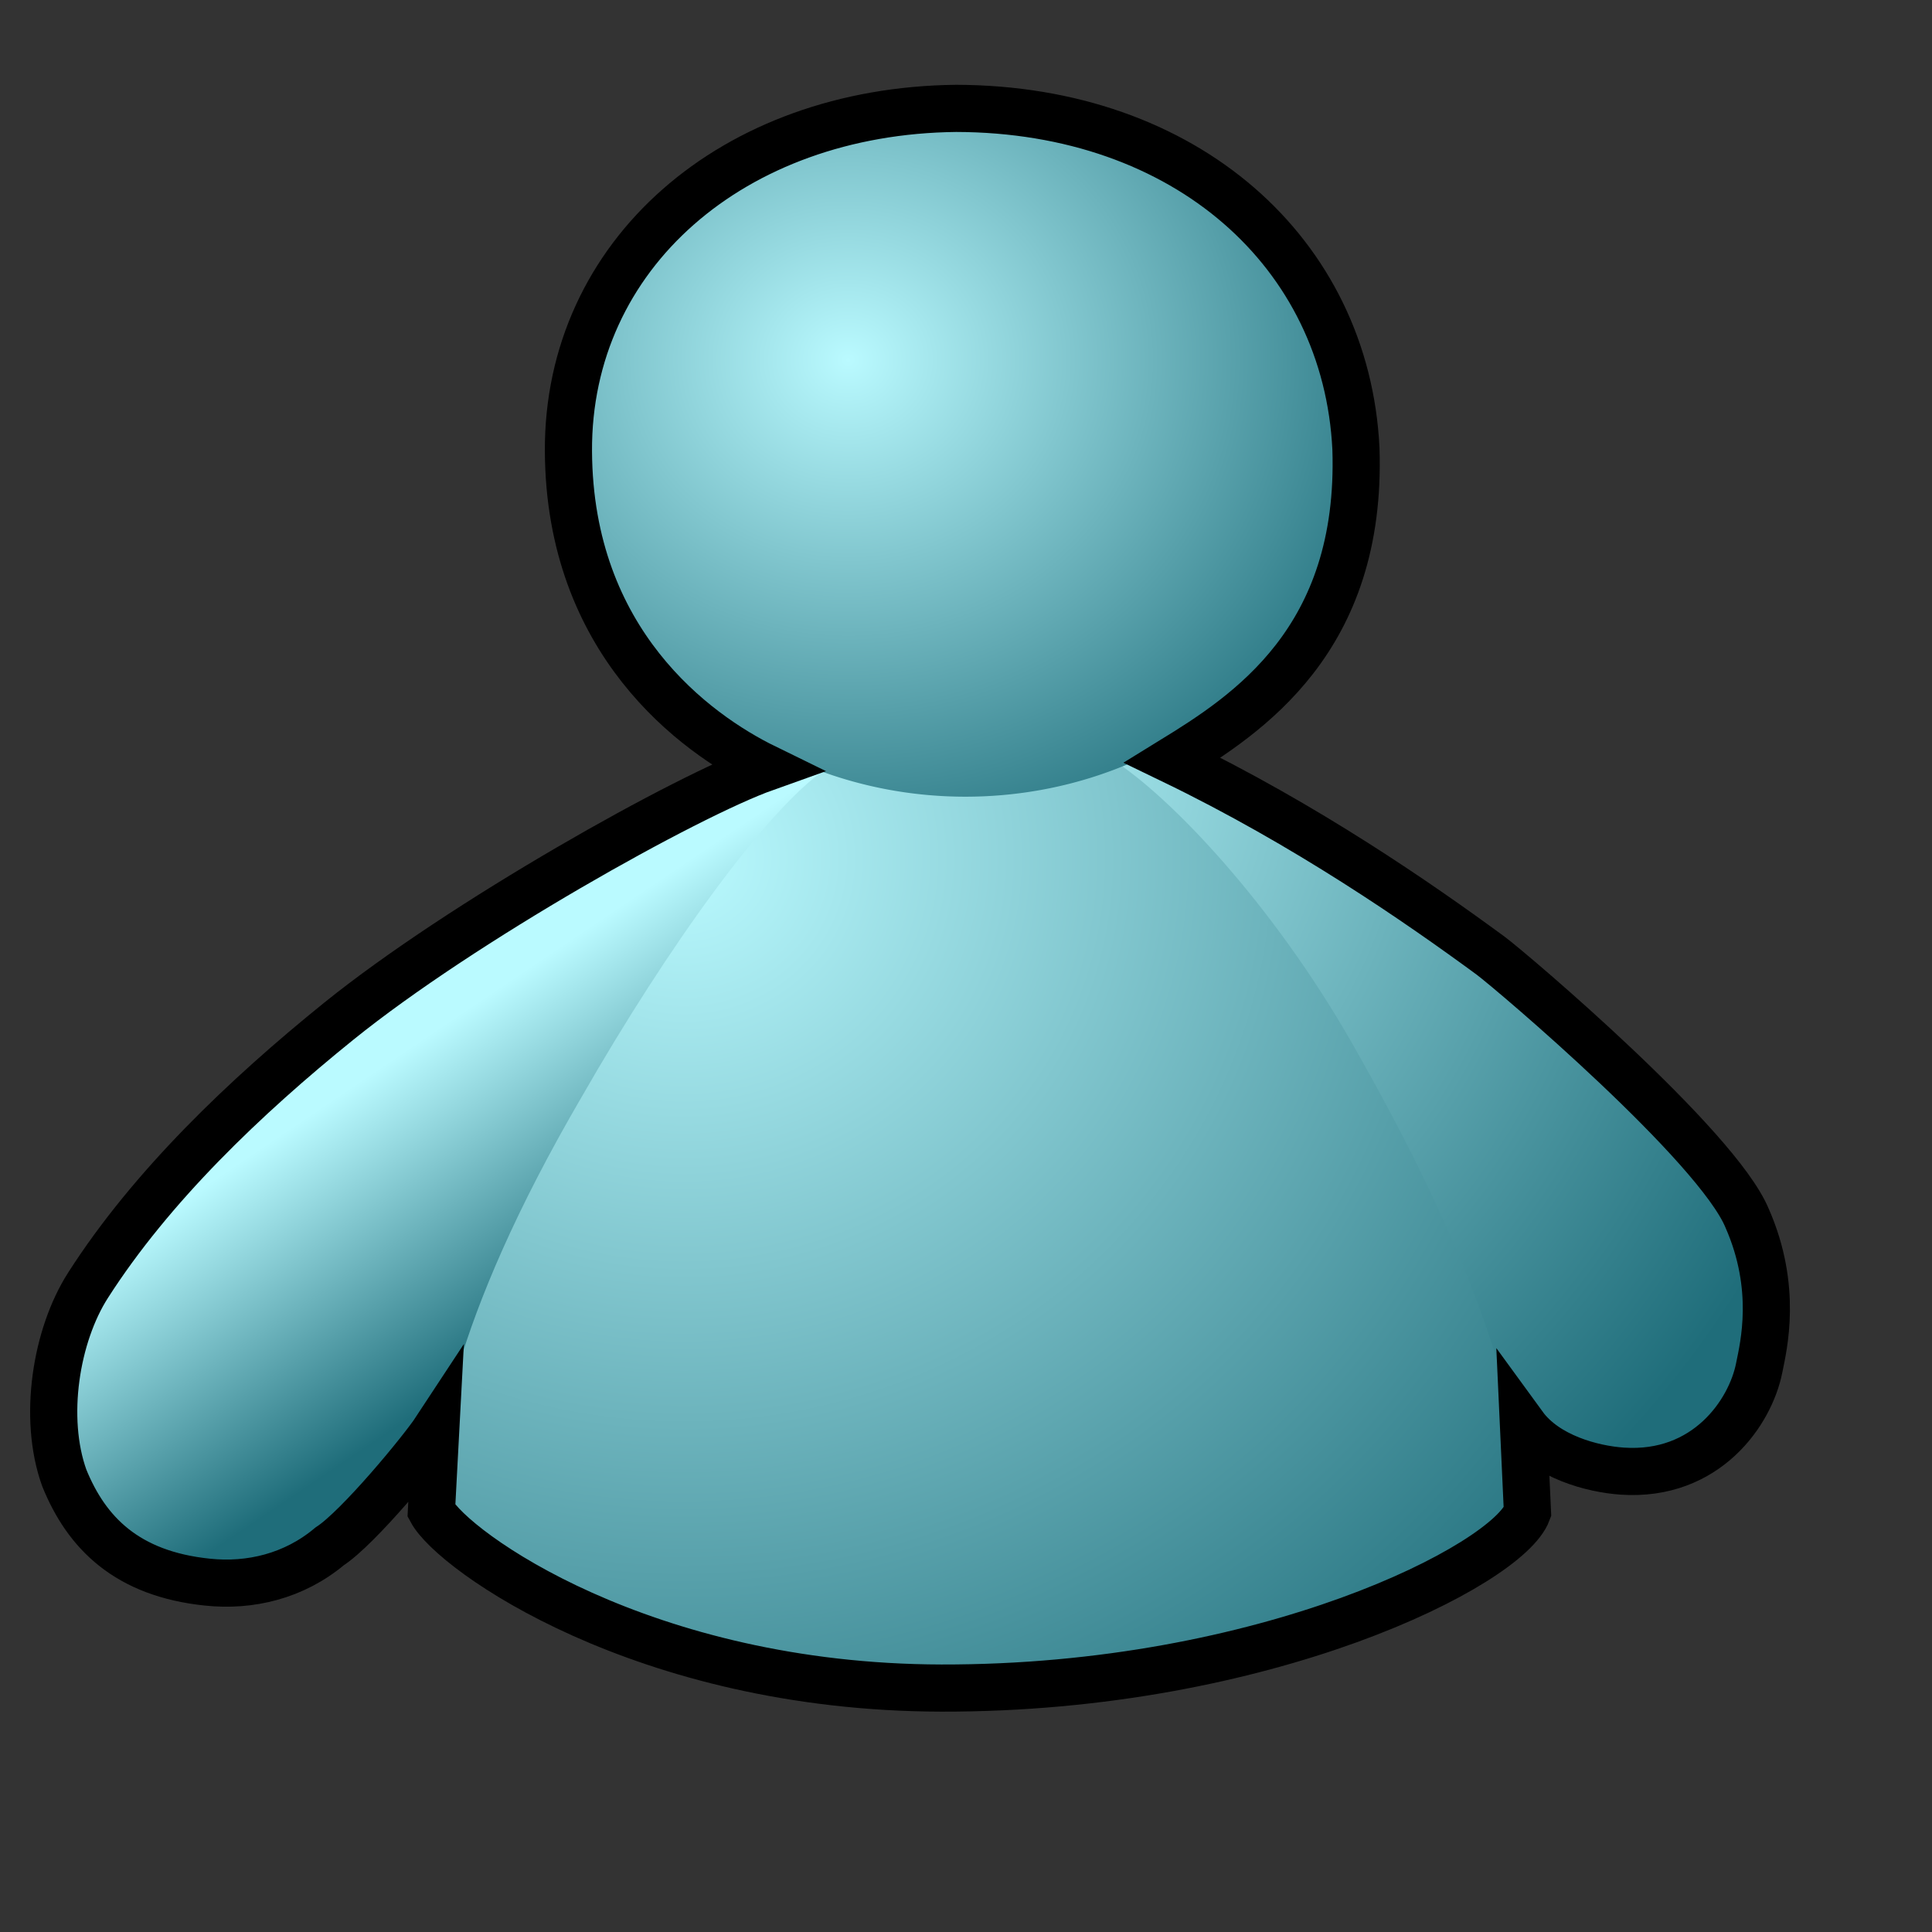 <?xml version="1.0" encoding="UTF-8" standalone="no"?>
<!DOCTYPE svg PUBLIC "-//W3C//DTD SVG 20010904//EN"
"http://www.w3.org/TR/2001/REC-SVG-20010904/DTD/svg10.dtd">
<!-- Created with Sodipodi ("http://www.sodipodi.com/") -->
<svg
   xmlns="http://www.w3.org/2000/svg"
   xmlns:sodipodi="http://sodipodi.sourceforge.net/DTD/sodipodi-0.dtd"
   xmlns:xlink="http://www.w3.org/1999/xlink"
   id="svg602"
   sodipodi:version="0.34"
   width="600pt"
   height="600pt"
   xml:space="preserve"
   sodipodi:docname="msn.svg"><rect width="100%" height="100%" fill="#333333" stroke="none"/><defs
   id="defs604"><linearGradient
   id="linearGradient610"><stop
   style="stop-color:#bafaff;stop-opacity:1;"
   offset="0"
   id="stop611" /><stop
   style="stop-color:#1f6d7a;stop-opacity:1;"
   offset="1"
   id="stop612" /></linearGradient><radialGradient
   xlink:href="#linearGradient610"
   id="radialGradient613"
   cx="0.232"
   cy="0.211"
   r="1.068"
   fx="0.232"
   fy="0.211" /><radialGradient
   xlink:href="#linearGradient610"
   id="radialGradient619"
   cx="0.345"
   cy="0.359"
   r="0.806"
   fx="0.345"
   fy="0.359" /><radialGradient
   xlink:href="#linearGradient610"
   id="radialGradient620"
   cx="-0.175"
   cy="1.56248119e-2"
   r="1.34"
   fx="-0.175"
   fy="1.56248119e-2" /><linearGradient
   xlink:href="#linearGradient610"
   id="linearGradient621"
   x1="0.427"
   y1="0.367"
   x2="0.629"
   y2="0.672" /></defs><sodipodi:namedview
   id="base" /><path
   style="font-size:12;fill:url(#radialGradient620);fill-rule:evenodd;stroke:none;stroke-width:2.207;"
   d="M 628.357 593.587 C 637.821 606.586 659.33 610.404 671.751 611.257 C 706.558 613.613 724.829 586.966 728.463 568.413 C 730.266 559.455 736.181 535.465 723.446 506.522 C 710.953 476.452 650.052 423.368 617.282 397.85 C 587.494 375.781 523.47 330.002 464.371 305.713 L 435.242 319.906 L 628.357 593.587 z "
   id="path616"
   sodipodi:nodetypes="cssssccc" /><path
   style="font-size:12;fill:url(#linearGradient621);fill-rule:evenodd;stroke:none;stroke-width:1.25;stroke-dasharray:none;opacity:1;"
   d="M 335.547 308.83 C 264.481 330.38 187.526 381.565 138.983 425.003 C 97.828 460.589 62.691 494.55 36.443 535.563 C 23.16 556.317 17.69 590.4 26.598 615.271 C 35.842 638.109 52.586 655.017 85.882 658.464 C 103.547 660.328 121.766 656.004 136.5 643.653 C 148.428 635.936 163.787 617.352 181.668 595.381 L 359.38 322.278 L 335.547 308.83 z "
   id="path617"
   sodipodi:nodetypes="csssssccc" /><path
   style="fill:url(#radialGradient613);fill-rule:evenodd;stroke:none;stroke-opacity:1;stroke-width:1pt;stroke-linejoin:miter;stroke-linecap:butt;fill-opacity:1;opacity:1;"
   d="M 178.867 626.638 C 180.522 600.151 185.697 548.656 240.945 454.059 C 276.507 391.928 317.509 335.282 341.513 318.728 C 356.826 262.029 456.566 266.168 463.187 316.245 C 488.018 333.213 530.304 378.636 562.513 436.677 C 616.053 531.094 629.558 587.735 632.041 626.638 C 623.764 649.4 521.069 698.765 402.35 699.891 C 285.153 701.015 197.904 653.125 178.867 626.638 z "
   id="path609"
   sodipodi:nodetypes="csccscsc" /><path
   sodipodi:type="arc"
   style="fill-rule:evenodd;stroke:none;fill:url(#radialGradient619);fill-opacity:1;stroke-opacity:1;stroke-width:1pt;stroke-linejoin:miter;stroke-linecap:butt;opacity:1;"
   id="path618"
   d="M 378.892 580.605 A 85.774 80.709 0 1 0 207.344 580.605 A 85.774 80.709 0 1 0  378.892 580.605 z"
   sodipodi:cx="293.117737"
   sodipodi:cy="580.604675"
   sodipodi:rx="85.7740936"
   sodipodi:ry="80.7086639"
   transform="matrix(1.838,0,0,1.746,-138.976,-824.761)" /><path
   style="font-size:12;fill:none;fill-rule:evenodd;stroke:#000000;stroke-width:19.524;"
   d="M 316.923 317.908 C 284.346 329.525 191.327 381.65 140.225 422.907 C 101.558 454.124 62.691 491.213 36.443 532.226 C 23.16 552.98 17.69 587.063 26.598 611.933 C 35.842 634.771 52.585 651.68 85.882 655.127 C 103.547 656.991 121.766 652.667 136.5 640.315 C 148.428 632.599 174.961 600.357 180.426 592.043 L 178.643 625.652 C 187.568 642.235 266.246 698.723 389.79 698.991 C 524.245 699.282 624.429 647.914 632.489 626.1 L 630.84 590.25 C 640.305 603.25 659.329 608.309 671.752 609.162 C 706.558 611.518 724.83 584.871 728.463 566.318 C 730.267 557.36 736.181 533.37 723.446 504.427 C 710.953 474.357 626.462 402.649 617.283 395.754 C 587.4 373.813 540.852 341.564 485.477 314.792 C 516.392 295.767 564.146 265.167 561.46 185.707 C 557.467 104.918 491.238 45.111 395.923 44.878 C 303.487 45.855 234.941 105.426 235.378 186.874 C 235.807 265.719 287.672 303.614 316.923 317.908 z "
   id="path606"
   sodipodi:nodetypes="csssssccsccsssscsssc" /></svg>
